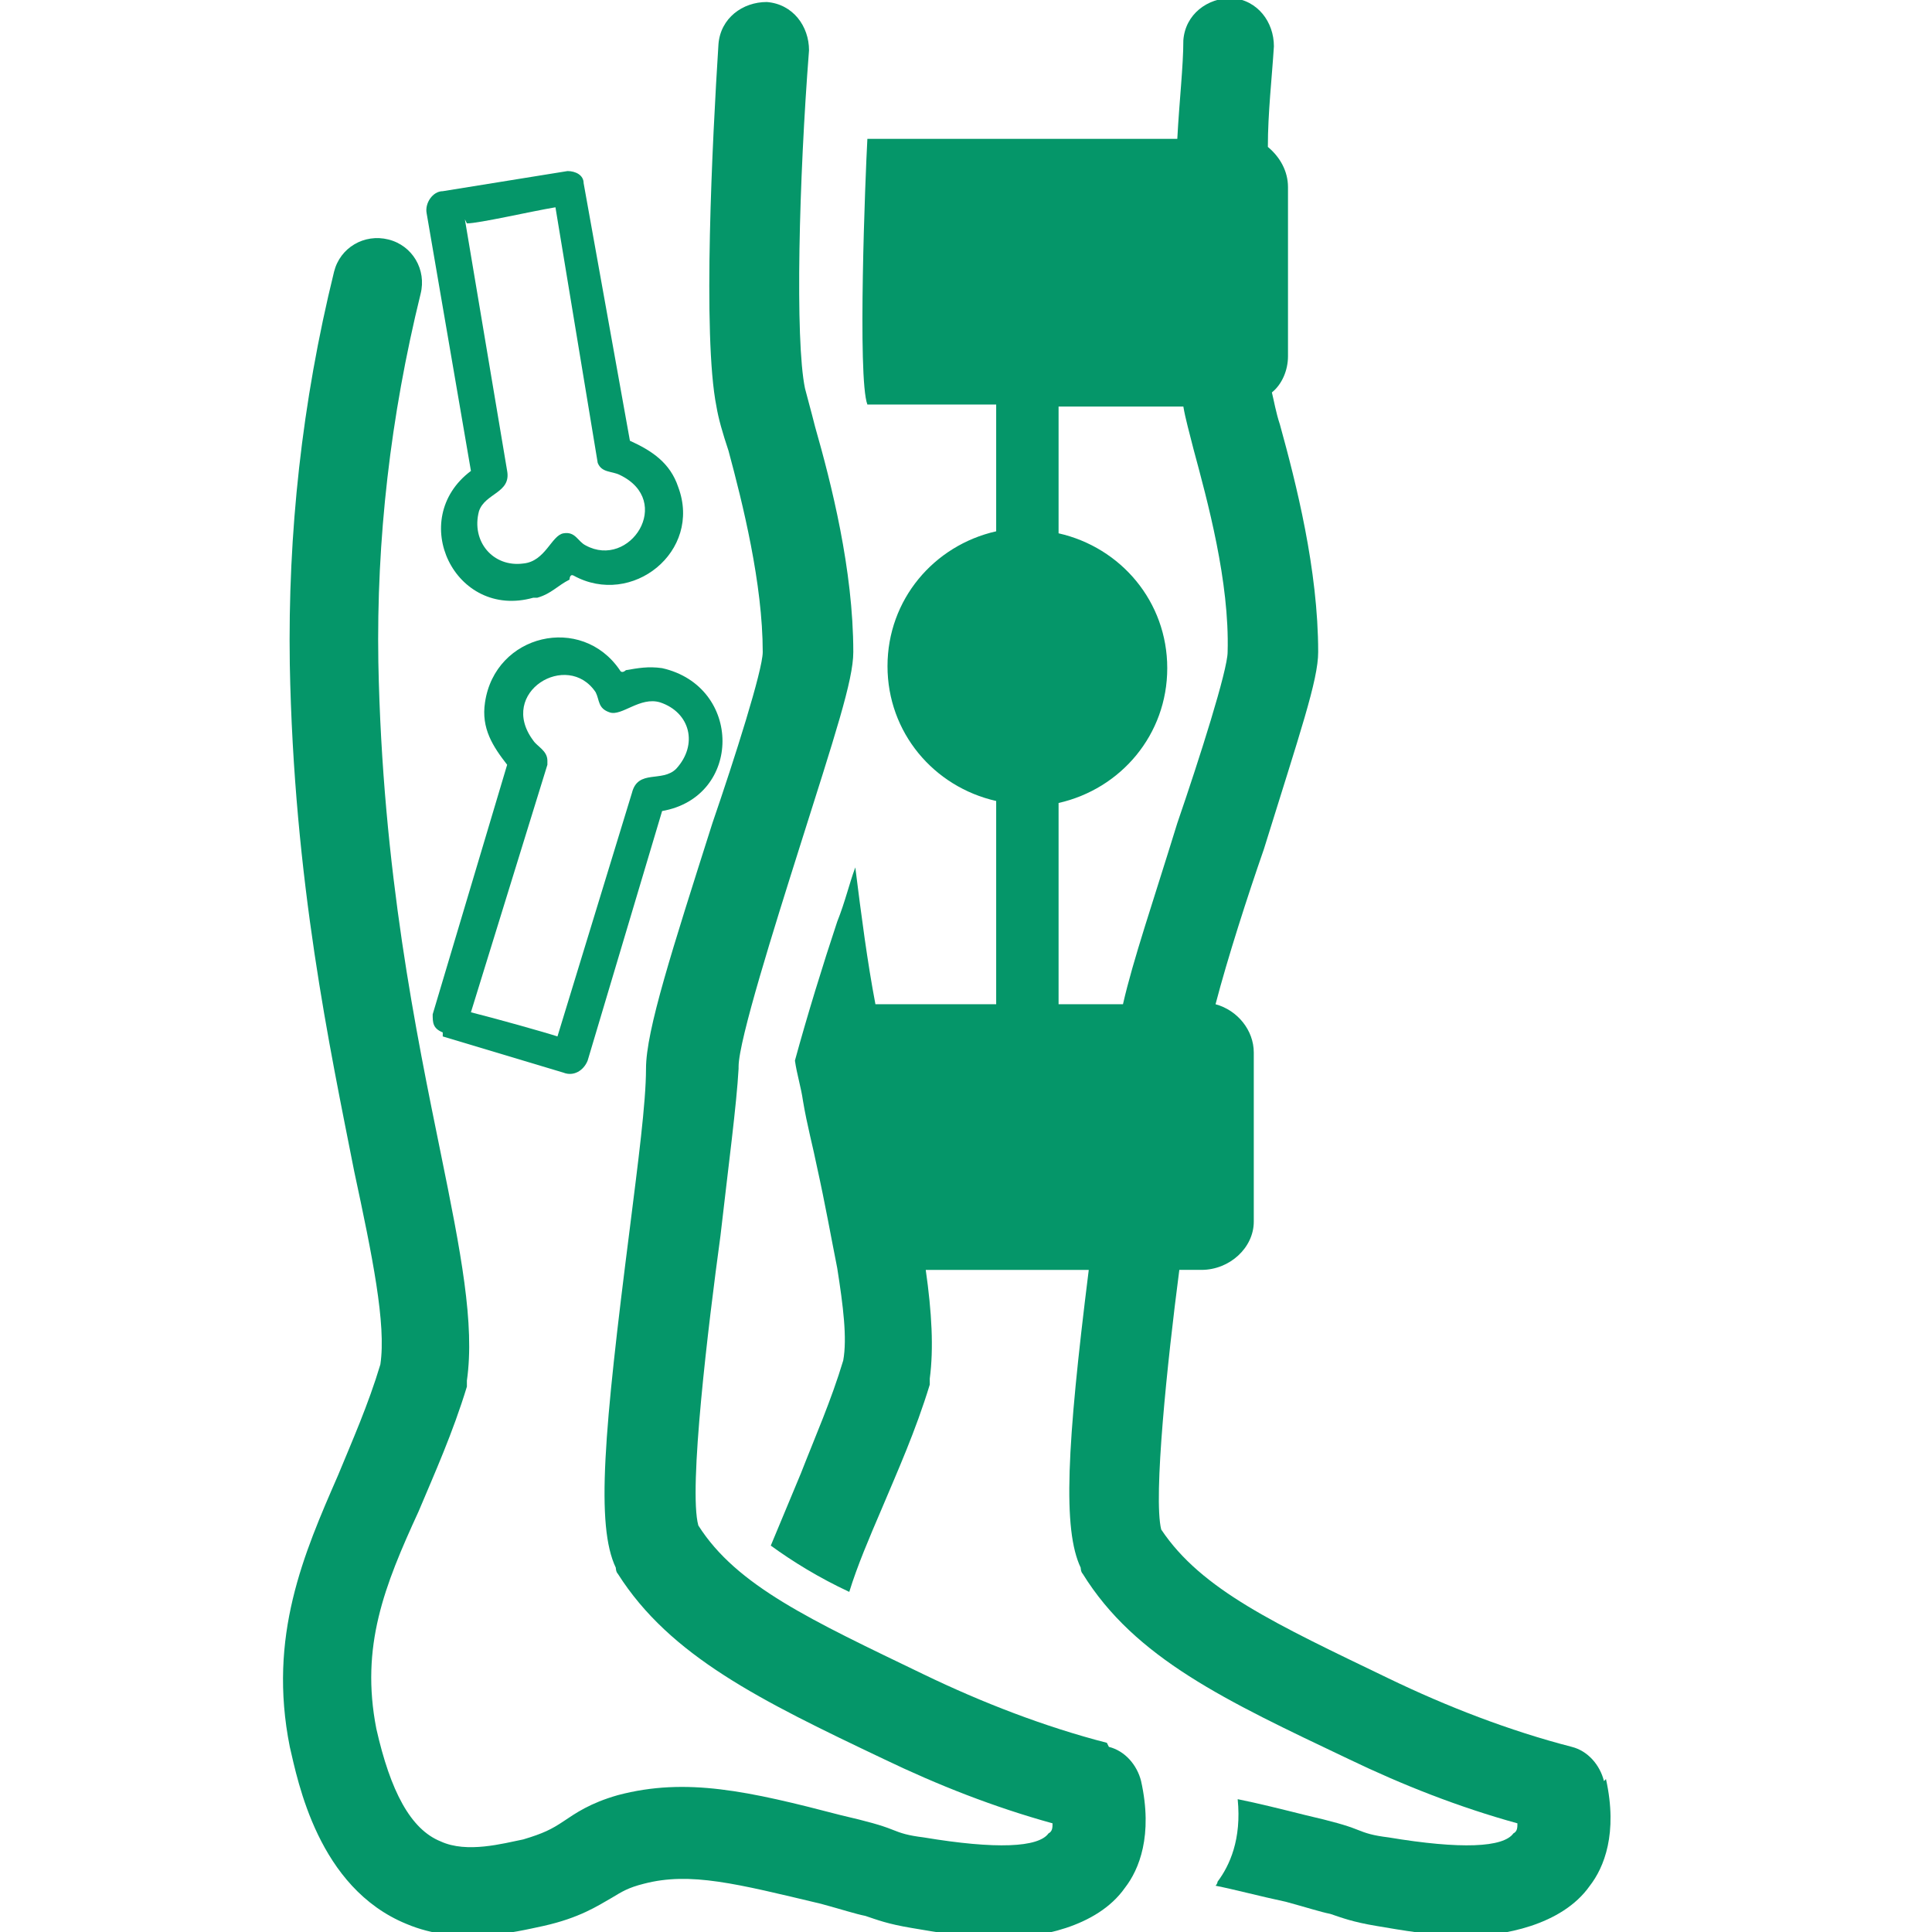 <svg id="Capa_3" xmlns="http://www.w3.org/2000/svg" version="1.1" viewBox="0 0 96 96">
  <defs>
    <style>
      .st0 {
        fill: #059669;
      }
    </style>
  </defs>
  <path class="st0" d="M55,86.6c-3.1-.8-6.2-2-9.1-3.4-5.6-2.7-9.3-4.4-11.2-7.4-.5-1.8.5-10,1.1-14.4.4-3.5.8-6.5.9-8.3,0,0,0,0,0-.1,0-1.3,1.8-7,3-10.8,1.8-5.7,2.7-8.4,2.7-9.8,0-4.1-1.1-8.4-1.9-11.2-.2-.8-.4-1.5-.5-1.9-.5-2.4-.3-10.4.2-16.8,0-1.2-.8-2.3-2.1-2.4-1.2,0-2.3.8-2.4,2.1-.3,4.7-.8,14.5-.1,18,.1.6.3,1.3.6,2.2.7,2.6,1.7,6.6,1.7,10,0,.9-1.4,5.3-2.5,8.5-2,6.3-3.3,10.3-3.3,12.2,0,1.7-.4,4.7-.8,7.9-1.3,10.2-1.7,14.8-.7,16.9,0,0,0,.2.1.3,2.6,4.1,7.1,6.3,13.2,9.2,2.7,1.3,5.5,2.4,8.4,3.2,0,.2,0,.4-.2.5-.5.7-2.6.8-6.2.2-.8-.1-1.1-.2-1.6-.4-.5-.2-1.2-.4-2.5-.7-4.6-1.2-7.7-1.9-11.1-1-1.4.4-2.1.9-2.7,1.3-.6.4-1,.6-2,.9-1,.2-2.8.7-4.1.1-1.5-.6-2.5-2.5-3.2-5.6-.8-4.1.4-7.1,2.1-10.8.8-1.9,1.7-3.9,2.4-6.2,0,0,0-.2,0-.3.4-2.8-.3-6.4-1.3-11.3-1.2-5.9-2.9-14-3.1-24.4-.1-6.1.6-12.2,2.1-18.3.3-1.2-.4-2.4-1.6-2.7-1.2-.3-2.4.4-2.7,1.6-1.6,6.5-2.3,13-2.2,19.5.2,10.8,2,19.1,3.2,25.2.9,4.2,1.6,7.6,1.3,9.6-.6,2-1.4,3.8-2.1,5.5-1.7,3.9-3.5,8-2.4,13.5.4,1.7,1.4,7,5.8,8.8,2.6,1.1,5.4.4,6.8.1,1.8-.4,2.7-1,3.4-1.4.5-.3.8-.5,1.6-.7,2.3-.6,4.6,0,8.8,1,1.1.3,1.7.5,2.2.6.6.2,1.1.4,2.3.6,1.2.2,2.8.5,4.5.5s4.7-.5,6.1-2.5c.7-.9,1.4-2.6.8-5.3-.2-.8-.8-1.5-1.6-1.7Z"/>
  <path class="st0" d="M79.7,88.5c-.2-.8-.8-1.5-1.6-1.7-3.1-.8-6.2-2-9.1-3.4-5.6-2.7-9.3-4.4-11.3-7.4-.4-1.6.3-8.3.9-12.9.4,0,.7,0,1.1,0,1.4,0,2.6-1.1,2.6-2.4v-8.4c0-1.1-.8-2.1-1.9-2.4.6-2.3,1.6-5.4,2.4-7.7,1.8-5.8,2.7-8.4,2.7-9.8,0-4.1-1.1-8.4-1.9-11.3-.2-.6-.3-1.2-.4-1.6.5-.4.8-1.1.8-1.8v-8.4c0-.8-.4-1.5-1-2,0-1.7.2-3.4.3-5,0-1.2-.8-2.3-2.1-2.4-1.2,0-2.3.8-2.4,2.1,0,1.3-.2,3-.3,4.9h-15.4c-.1,1.8-.5,11.9,0,13.2.5,0,3.1,0,6.4,0v6.3c-3.1.7-5.4,3.4-5.4,6.7s2.3,6,5.4,6.7v10.1c-2.2,0-4.3,0-6,0-.4-2.1-.7-4.4-1-6.8-.3.8-.5,1.7-.9,2.7-.7,2.1-1.5,4.7-2.1,6.9.1.7.3,1.3.4,2,.2,1.2.5,2.3.7,3.3.4,1.8.7,3.5,1,5,.3,1.9.5,3.5.3,4.6-.6,2-1.4,3.8-2.1,5.6-.5,1.2-1,2.4-1.5,3.6,1.1.8,2.4,1.6,3.9,2.3.4-1.3,1-2.7,1.6-4.1.8-1.9,1.7-3.9,2.4-6.2,0,0,0-.2,0-.3.2-1.5.1-3.3-.2-5.4,2.5,0,5.4,0,8.1,0-1.1,8.8-1.3,12.9-.4,14.8,0,0,0,.2.1.3,2.6,4.2,7.1,6.3,13.2,9.2,2.7,1.3,5.5,2.4,8.4,3.2,0,.2,0,.4-.2.5-.5.7-2.6.8-6.2.2-.8-.1-1.1-.2-1.6-.4-.5-.2-1.2-.4-2.5-.7-1.2-.3-2.4-.6-3.4-.8.2,2-.4,3.3-1,4.1,0,0,0,.1-.1.2,1,.2,2.1.5,3.5.8,1.1.3,1.7.5,2.2.6.6.2,1.1.4,2.3.6,1.2.2,2.8.5,4.5.5s4.7-.5,6.1-2.5c.7-.9,1.4-2.6.8-5.3ZM55.8,49.9c-1,0-2.1,0-3.2,0v-10c3.1-.7,5.4-3.4,5.4-6.7s-2.3-6-5.4-6.7v-6.3c2.1,0,4.3,0,6.2,0,.1.6.3,1.3.5,2.1.7,2.6,1.8,6.6,1.7,10.1,0,.9-1.4,5.3-2.5,8.5-1.2,3.9-2.2,6.8-2.7,9Z"/>
  <path class="st0" d="M26.7,29.7c.7-.2,1-.6,1.6-.9,0,0,0-.3.2-.2,2.9,1.6,6.4-1.2,5.2-4.4-.4-1.2-1.3-1.8-2.4-2.3l-2.3-12.8c0-.4-.4-.6-.8-.6l-6.2,1c-.5,0-.9.6-.8,1.1l2.2,12.8c-3.2,2.4-.8,7.4,3.1,6.3ZM23.2,11.1c.6,0,3.2-.6,4.4-.8l2.1,12.7c.2.5.7.4,1.1.6,2.7,1.3.5,4.7-1.7,3.5-.4-.2-.5-.7-1.1-.6-.6.1-.9,1.4-2,1.5-1.5.2-2.6-1.1-2.2-2.6.3-.9,1.6-.9,1.4-2l-2.1-12.5Z"/>
  <path class="st0" d="M22,51.5l6,1.8c.5.2,1-.1,1.2-.6l3.7-12.4c4-.7,4-6.2,0-7.1-.7-.1-1.2,0-1.8.1,0,0-.2.2-.3,0-1.9-2.8-6.2-1.8-6.7,1.6-.2,1.3.4,2.2,1.1,3.1l-3.7,12.4c0,.4,0,.7.5.9ZM27.2,37.8c0-.5-.5-.7-.7-1-1.8-2.4,1.7-4.5,3.1-2.4.2.4.1.8.7,1,.6.2,1.5-.8,2.5-.5,1.5.5,1.9,2.1.8,3.3-.7.7-1.9,0-2.2,1.2l-3.7,12.1c-.6-.2-3.1-.9-4.3-1.2l3.8-12.3Z"/>
</svg>